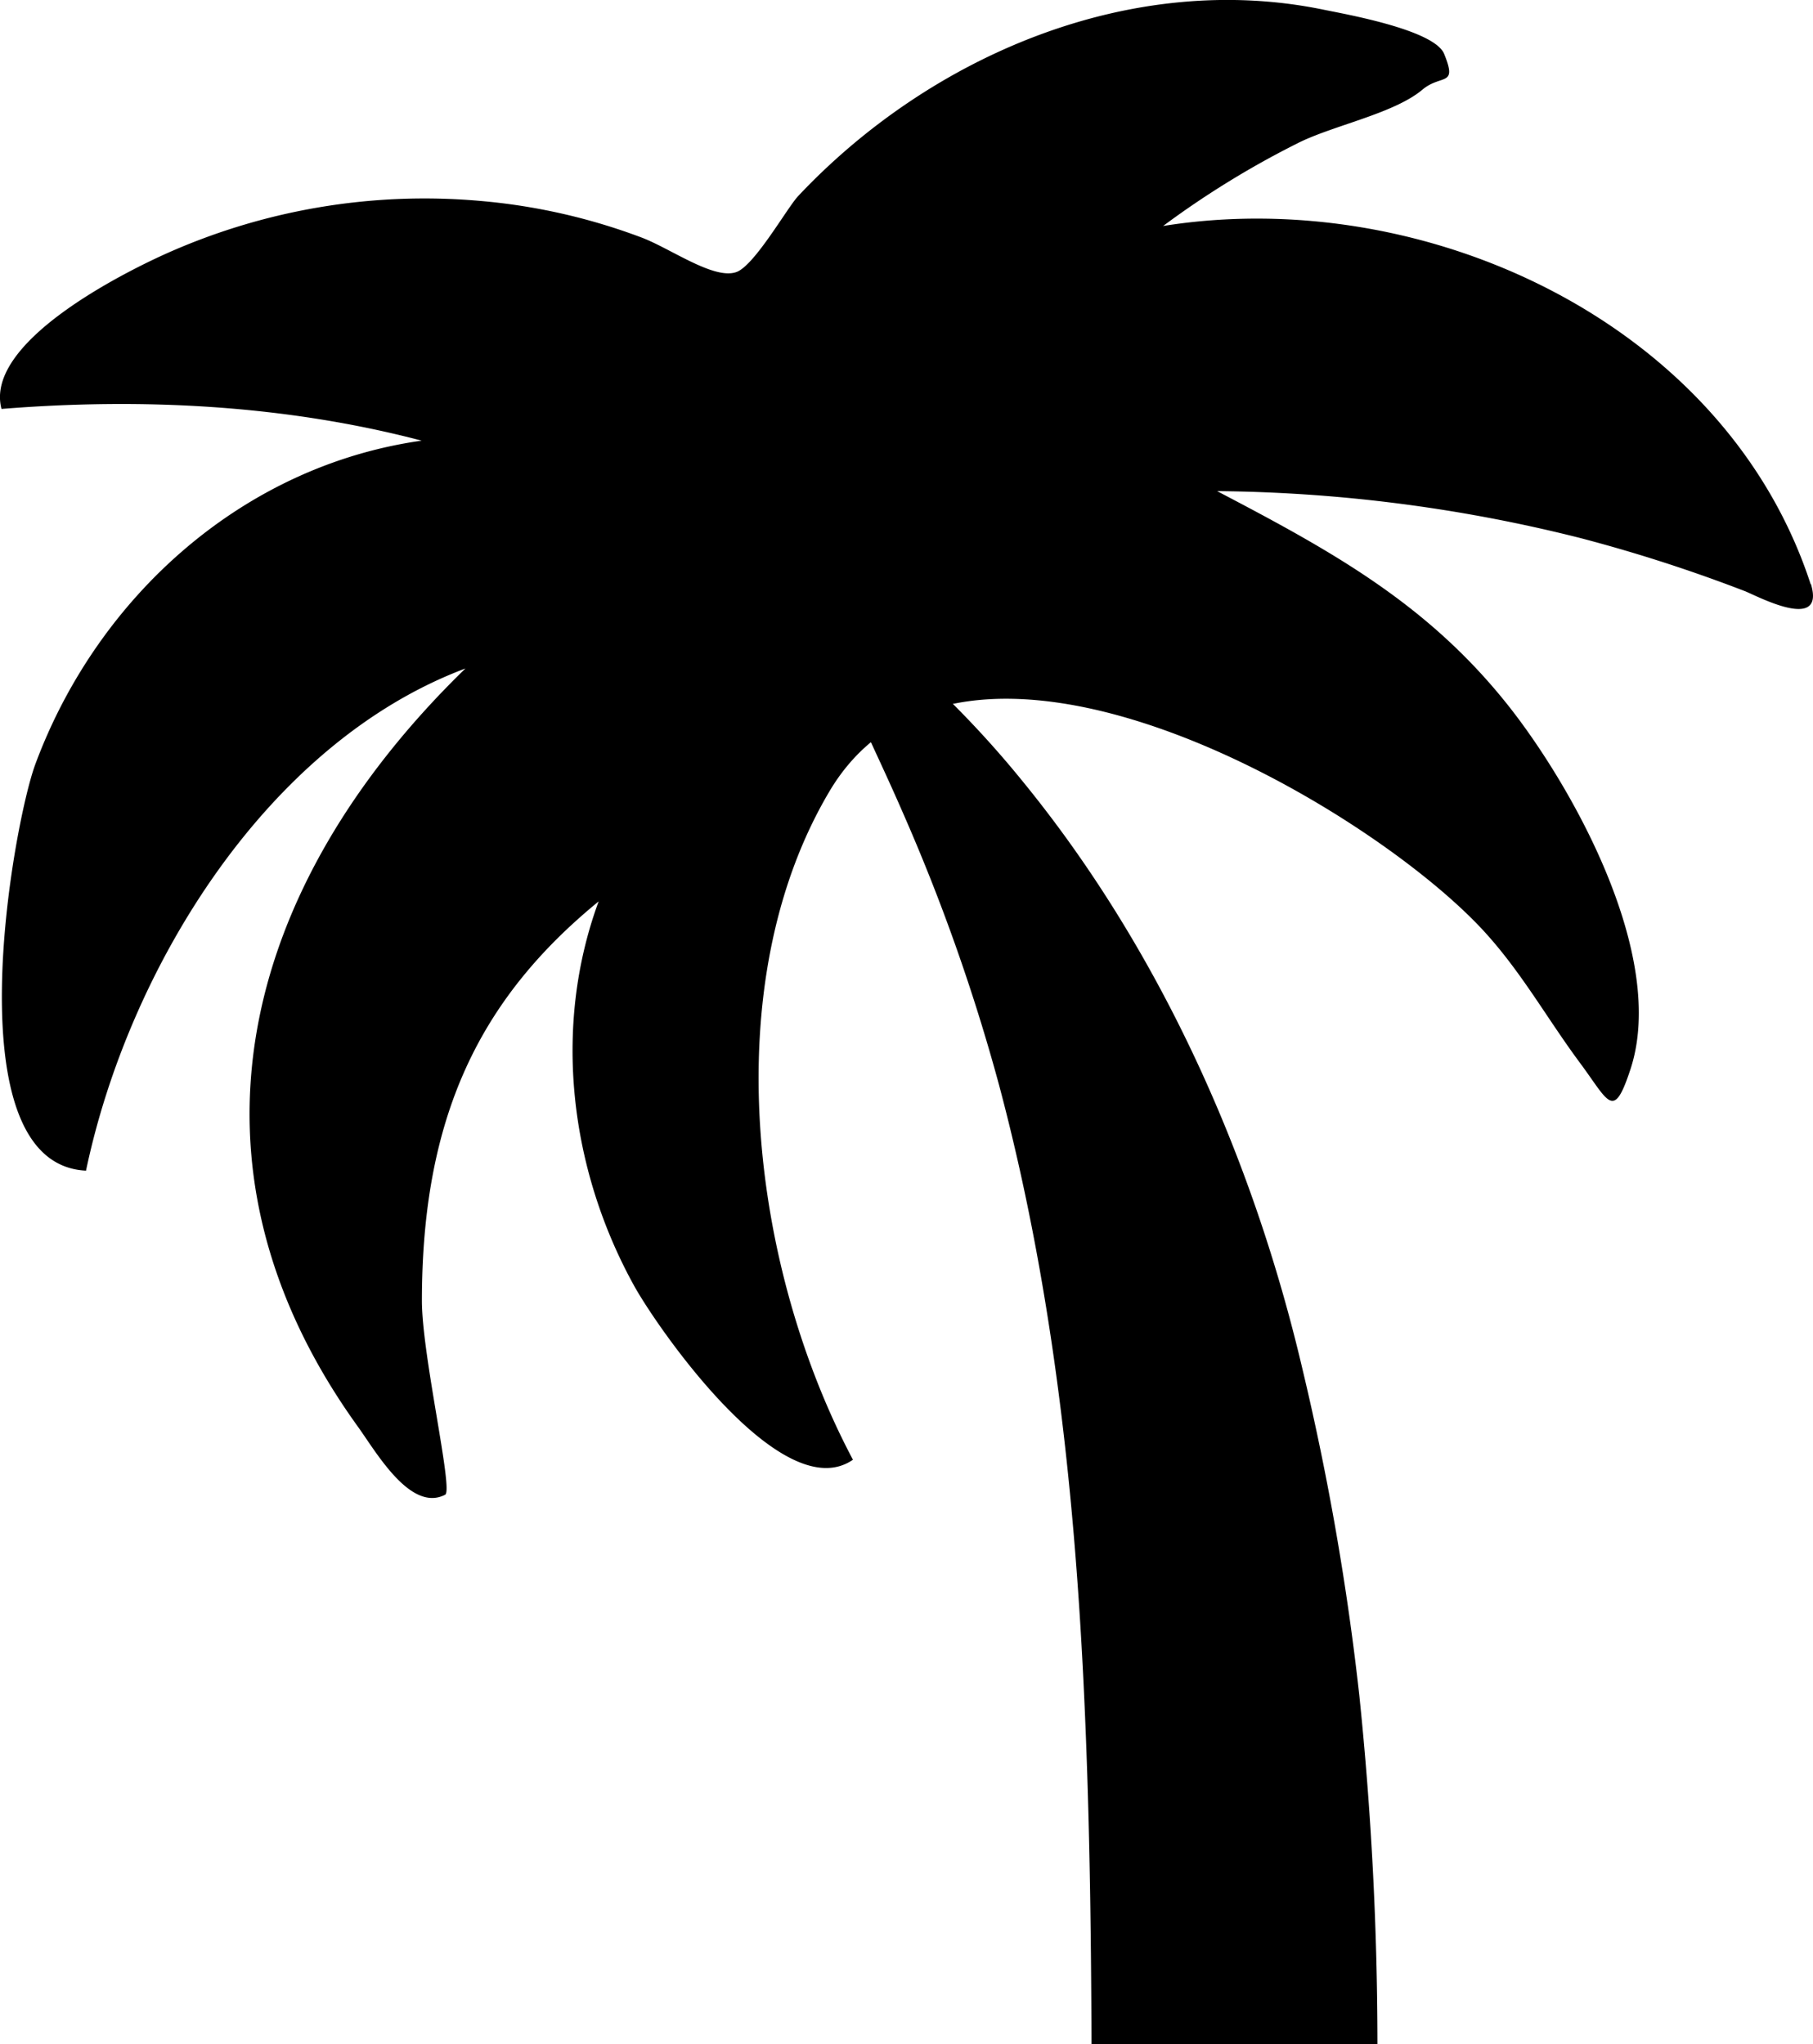 <svg xmlns="http://www.w3.org/2000/svg" viewBox="0 0 216.66 244.25">
  <title>Beach-001</title>
  <g id="Layer_2" data-name="Layer 2">
    <g id="Ñëîé_2" data-name="Ñëîé 2">
      <g>
        <path d="M130.44,244.25h34.17a407.44,407.44,0,0,0-2.16-41.62,318.82,318.82,0,0,0-6.79-39c-5.91-25.24-17-50.15-33.46-70.29a119.89,119.89,0,0,0-11-11.83,76.31,76.31,0,0,0-7.1-6c-1-.72-5.12-4.25-6.34-3.21-1,.89.88,4.49,1.27,5.4,1,2.34,2.15,4.63,3.21,7,1.9,4.15,3.86,8.27,5.68,12.46a230.89,230.89,0,0,1,11.46,32.44c6.23,23.35,8.94,47.45,10.11,71.55C130.19,215.45,130.39,229.86,130.44,244.25Z"/>
        <path d="M216.42,69.92C206.28,38.59,170.27,22,139,27a107.85,107.85,0,0,1,16-9.85C159.2,15,166.57,13.6,170,10.7c2.25-1.88,4.21-.28,2.58-4.26-1.19-2.91-12-4.78-14.44-5.29-23.05-4.73-47,5.53-62.76,22.28-1.31,1.4-5.23,8.33-7.39,9.08-2.69.94-7.85-2.82-11.32-4.13A72.13,72.13,0,0,0,57.31,24a75.58,75.58,0,0,0-37.69,6.41C14.73,32.63-1.93,40.91.18,48.86c16.75-1.35,33.91-.49,50.21,3.79C29,55.67,11.66,71.3,4.23,91.29c-2.68,7.2-10,47.82,6.05,48.58,5.05-24.08,21.53-51.06,45.34-60C29,105.75,20.09,139,42.77,170.46c2.2,3.05,6.29,10.27,10.43,8.13,1-.52-2.78-16.67-2.78-23.16,0-22,6.9-36.1,21.12-47.73-5.55,15.08-3.43,32.1,4.28,46,3,5.35,17.75,26.48,26.11,20.71-12.16-22.89-16.48-56.78-2.82-79.84,15.57-26.28,62.59.41,77.58,16,4.87,5.08,8,10.87,12.12,16.42,3.47,4.67,4,7,6.06.69,4.31-13.3-6.62-33.11-14.33-43-9.74-12.46-21.34-18.8-35.09-26a183.66,183.66,0,0,1,43.5,5.63,184.78,184.78,0,0,1,19.57,6.32c1.33.51,9.64,5,7.9-.82C216.31,69.58,216.52,70.28,216.42,69.92Z"/>
      </g>
    </g>
  </g>
</svg>
